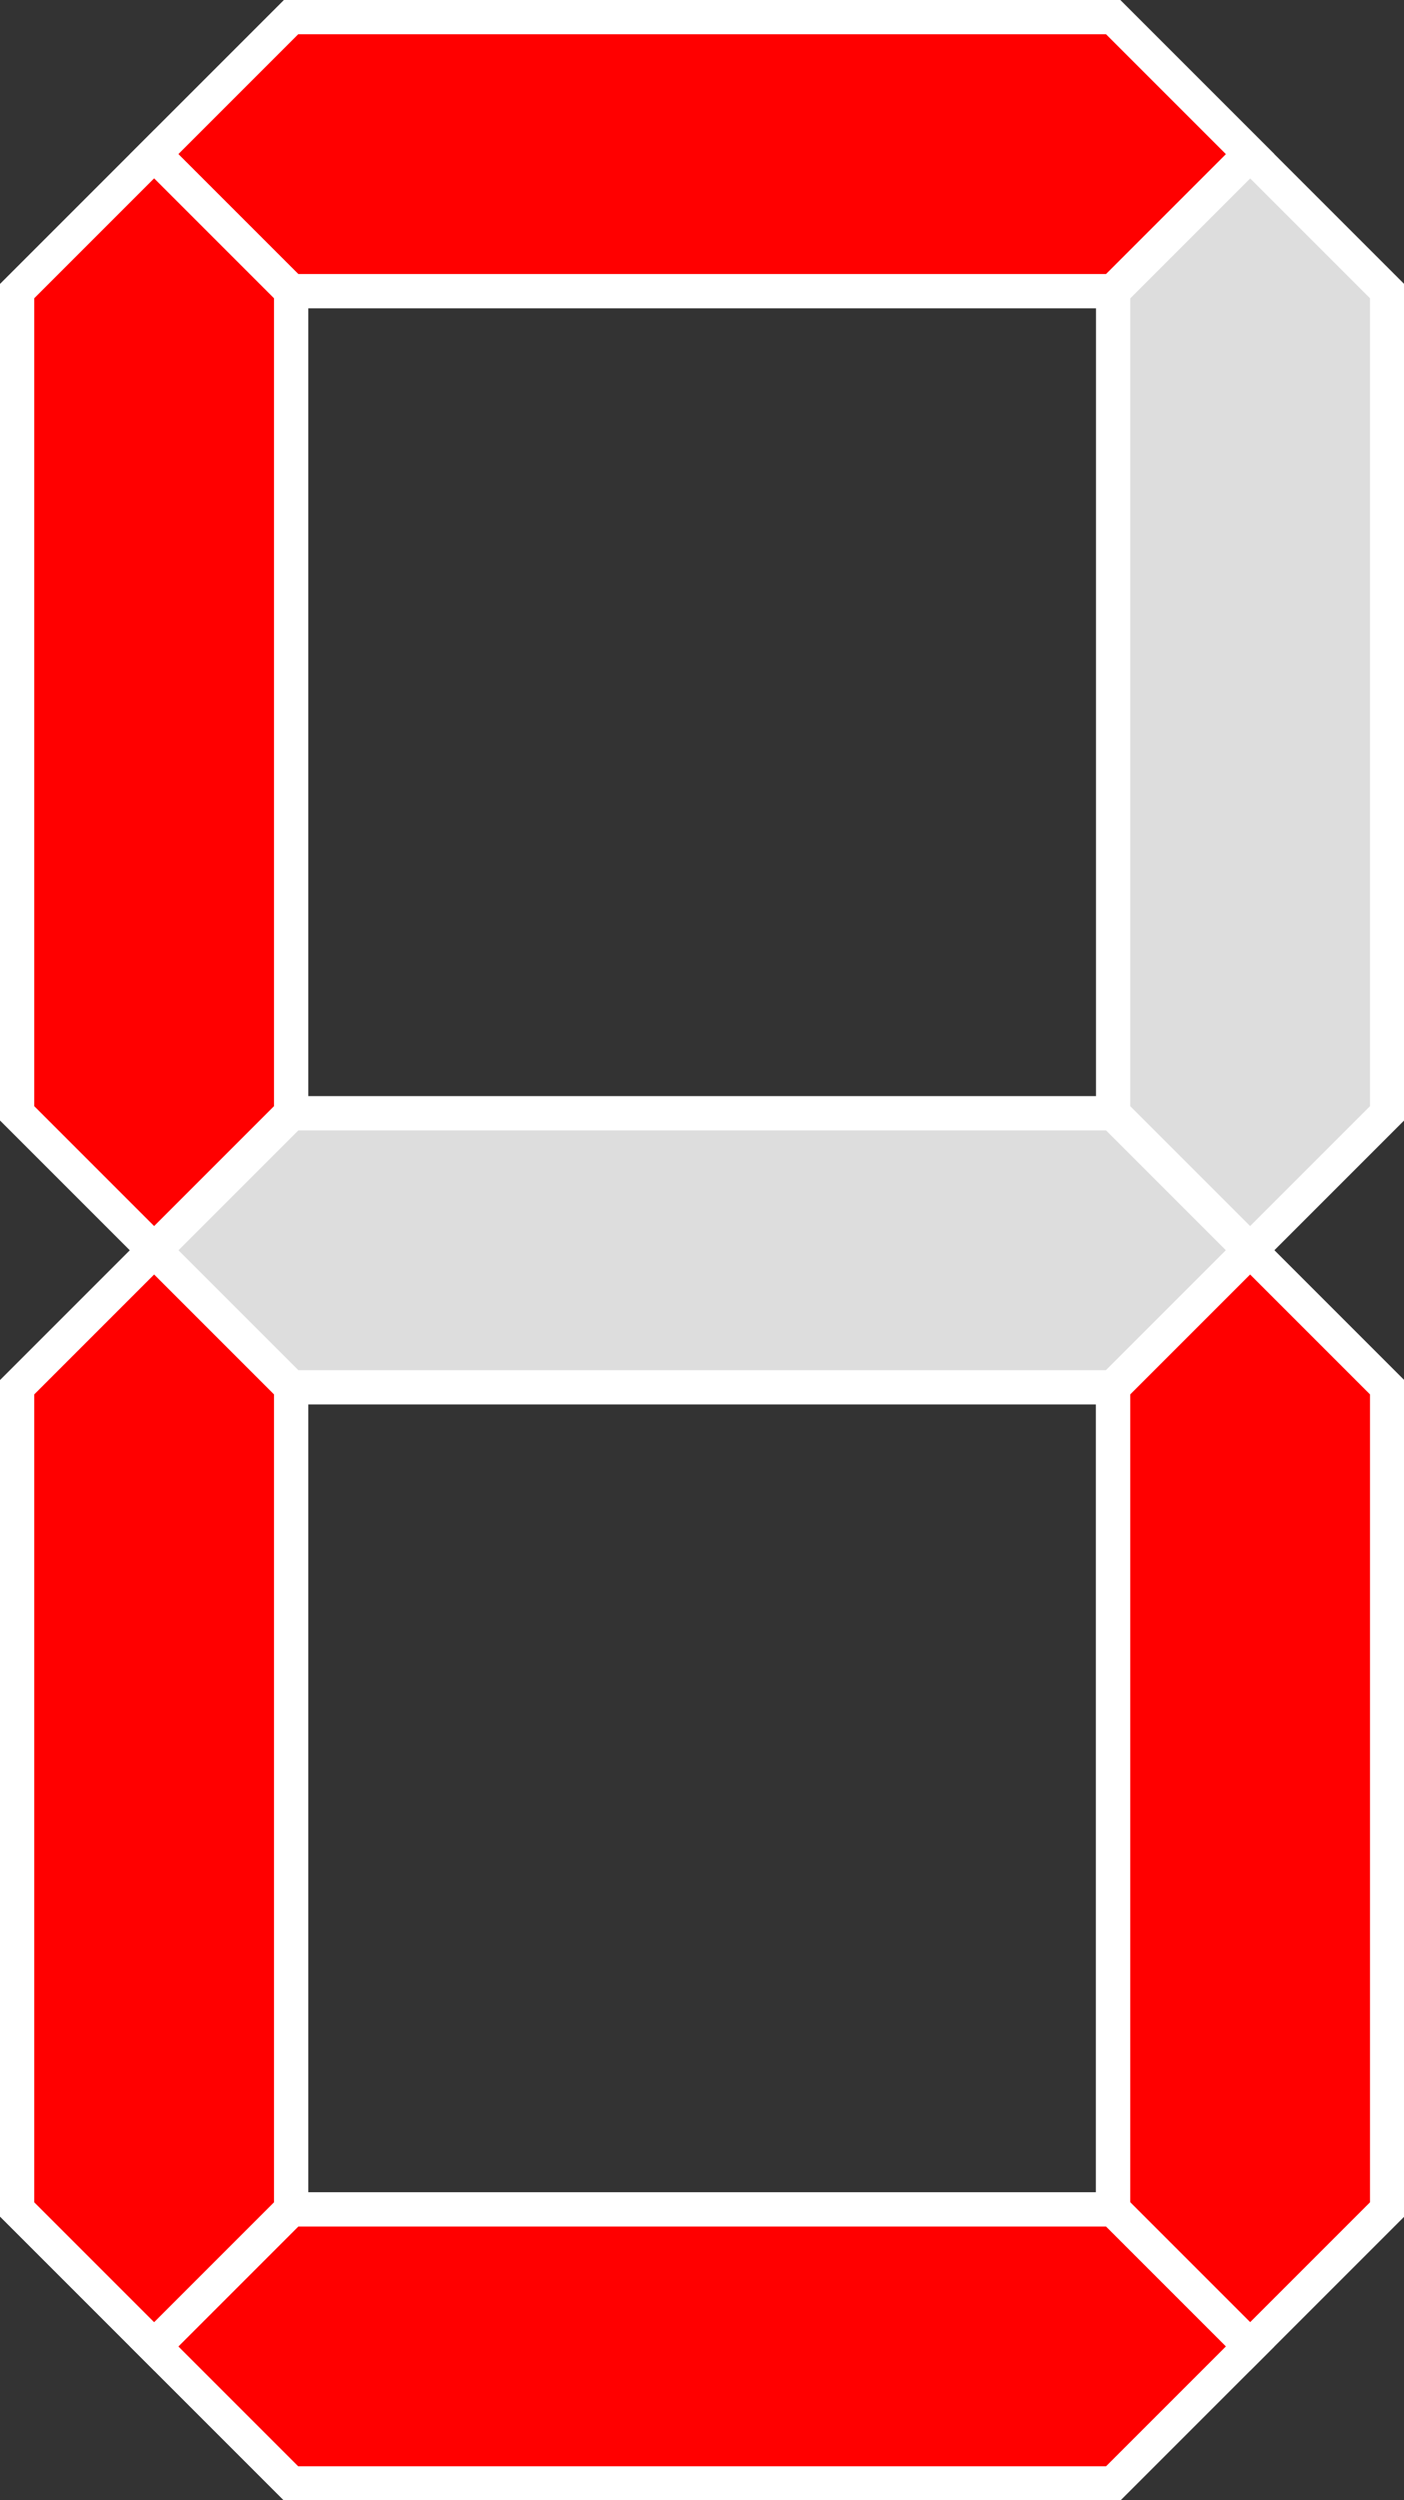 <?xml version="1.0" encoding="UTF-8" standalone="no"?>
<!-- Created with Inkscape (http://www.inkscape.org/) -->

<svg
   width="11.314mm"
   height="20.145mm"
   viewBox="0 0 11.314 20.145"
   version="1.1"
   id="svg1"
   xml:space="preserve"
   inkscape:version="1.3.2 (091e20e, 2023-11-25, custom)"
   sodipodi:docname="g.svg"
   xmlns:inkscape="http://www.inkscape.org/namespaces/inkscape"
   xmlns:sodipodi="http://sodipodi.sourceforge.net/DTD/sodipodi-0.dtd"
   xmlns="http://www.w3.org/2000/svg"
   xmlns:svg="http://www.w3.org/2000/svg"><rect x="0" y="0" width="11.314" height="20.145" fill="#333333" stroke="none"/><sodipodi:namedview
     id="namedview1"
     pagecolor="#ffffff"
     bordercolor="#000000"
     borderopacity="0.25"
     inkscape:showpageshadow="2"
     inkscape:pageopacity="0.0"
     inkscape:pagecheckerboard="0"
     inkscape:deskcolor="#d1d1d1"
     inkscape:document-units="mm"
     inkscape:zoom="5.6568542"
     inkscape:cx="-28.107495"
     inkscape:cy="22.362252"
     inkscape:window-width="1920"
     inkscape:window-height="1011"
     inkscape:window-x="-8"
     inkscape:window-y="-8"
     inkscape:window-maximized="1"
     inkscape:current-layer="g279"
     showgrid="false" /><defs
     id="defs1" /><g
     inkscape:label="Layer 1"
     inkscape:groupmode="layer"
     id="layer1"><g
       style="fill:#ff0000;stroke:#ffffff;stroke-width:0.25"
       id="g279"
       transform="matrix(1.104,0,0,1.104,-0.966,-0.966)"><path
         d="M 10,2 9,1 H 3 L 2,2 3,3 h 6 z m 0,0 -1,1 v 6 l 1,1 1,-1 V 3 Z M 10,18 9,17 V 11 L 10,10 11,11 v 6 z m 0,0 -1,-1 H 3 l -1,1 1,1 H 9 Z M 2,10 1,11 v 6 L 2,18 3,17 v -6 z m 0,0 -1,-1 V 3 L 2,2 3,3 v 6 z m 0,0 L 3,11 h 6 l 1,-1 -1,-1 H 3 Z"
         fill="#dddddd"
         id="use468" /><path
         d="M 10,2 9,1 H 3 L 2,2 3,3 h 6 z"
         id="path469" /><path
         d="M 2,2 1,3 v 6 l 1,1 1,-1 V 3 Z"
         id="path533" /><path
         d="M 10,10 9,11 v 6 l 1,1 1,-1 v -6 z"
         id="path536" /><path
         d="m 2,18 1,1 H 9 L 10,18 9,17 H 3 Z"
         id="path539" /><path
         d="M 2,10 1,11 v 6 L 2,18 3,17 v -6 z"
         id="path540" /></g></g></svg>
